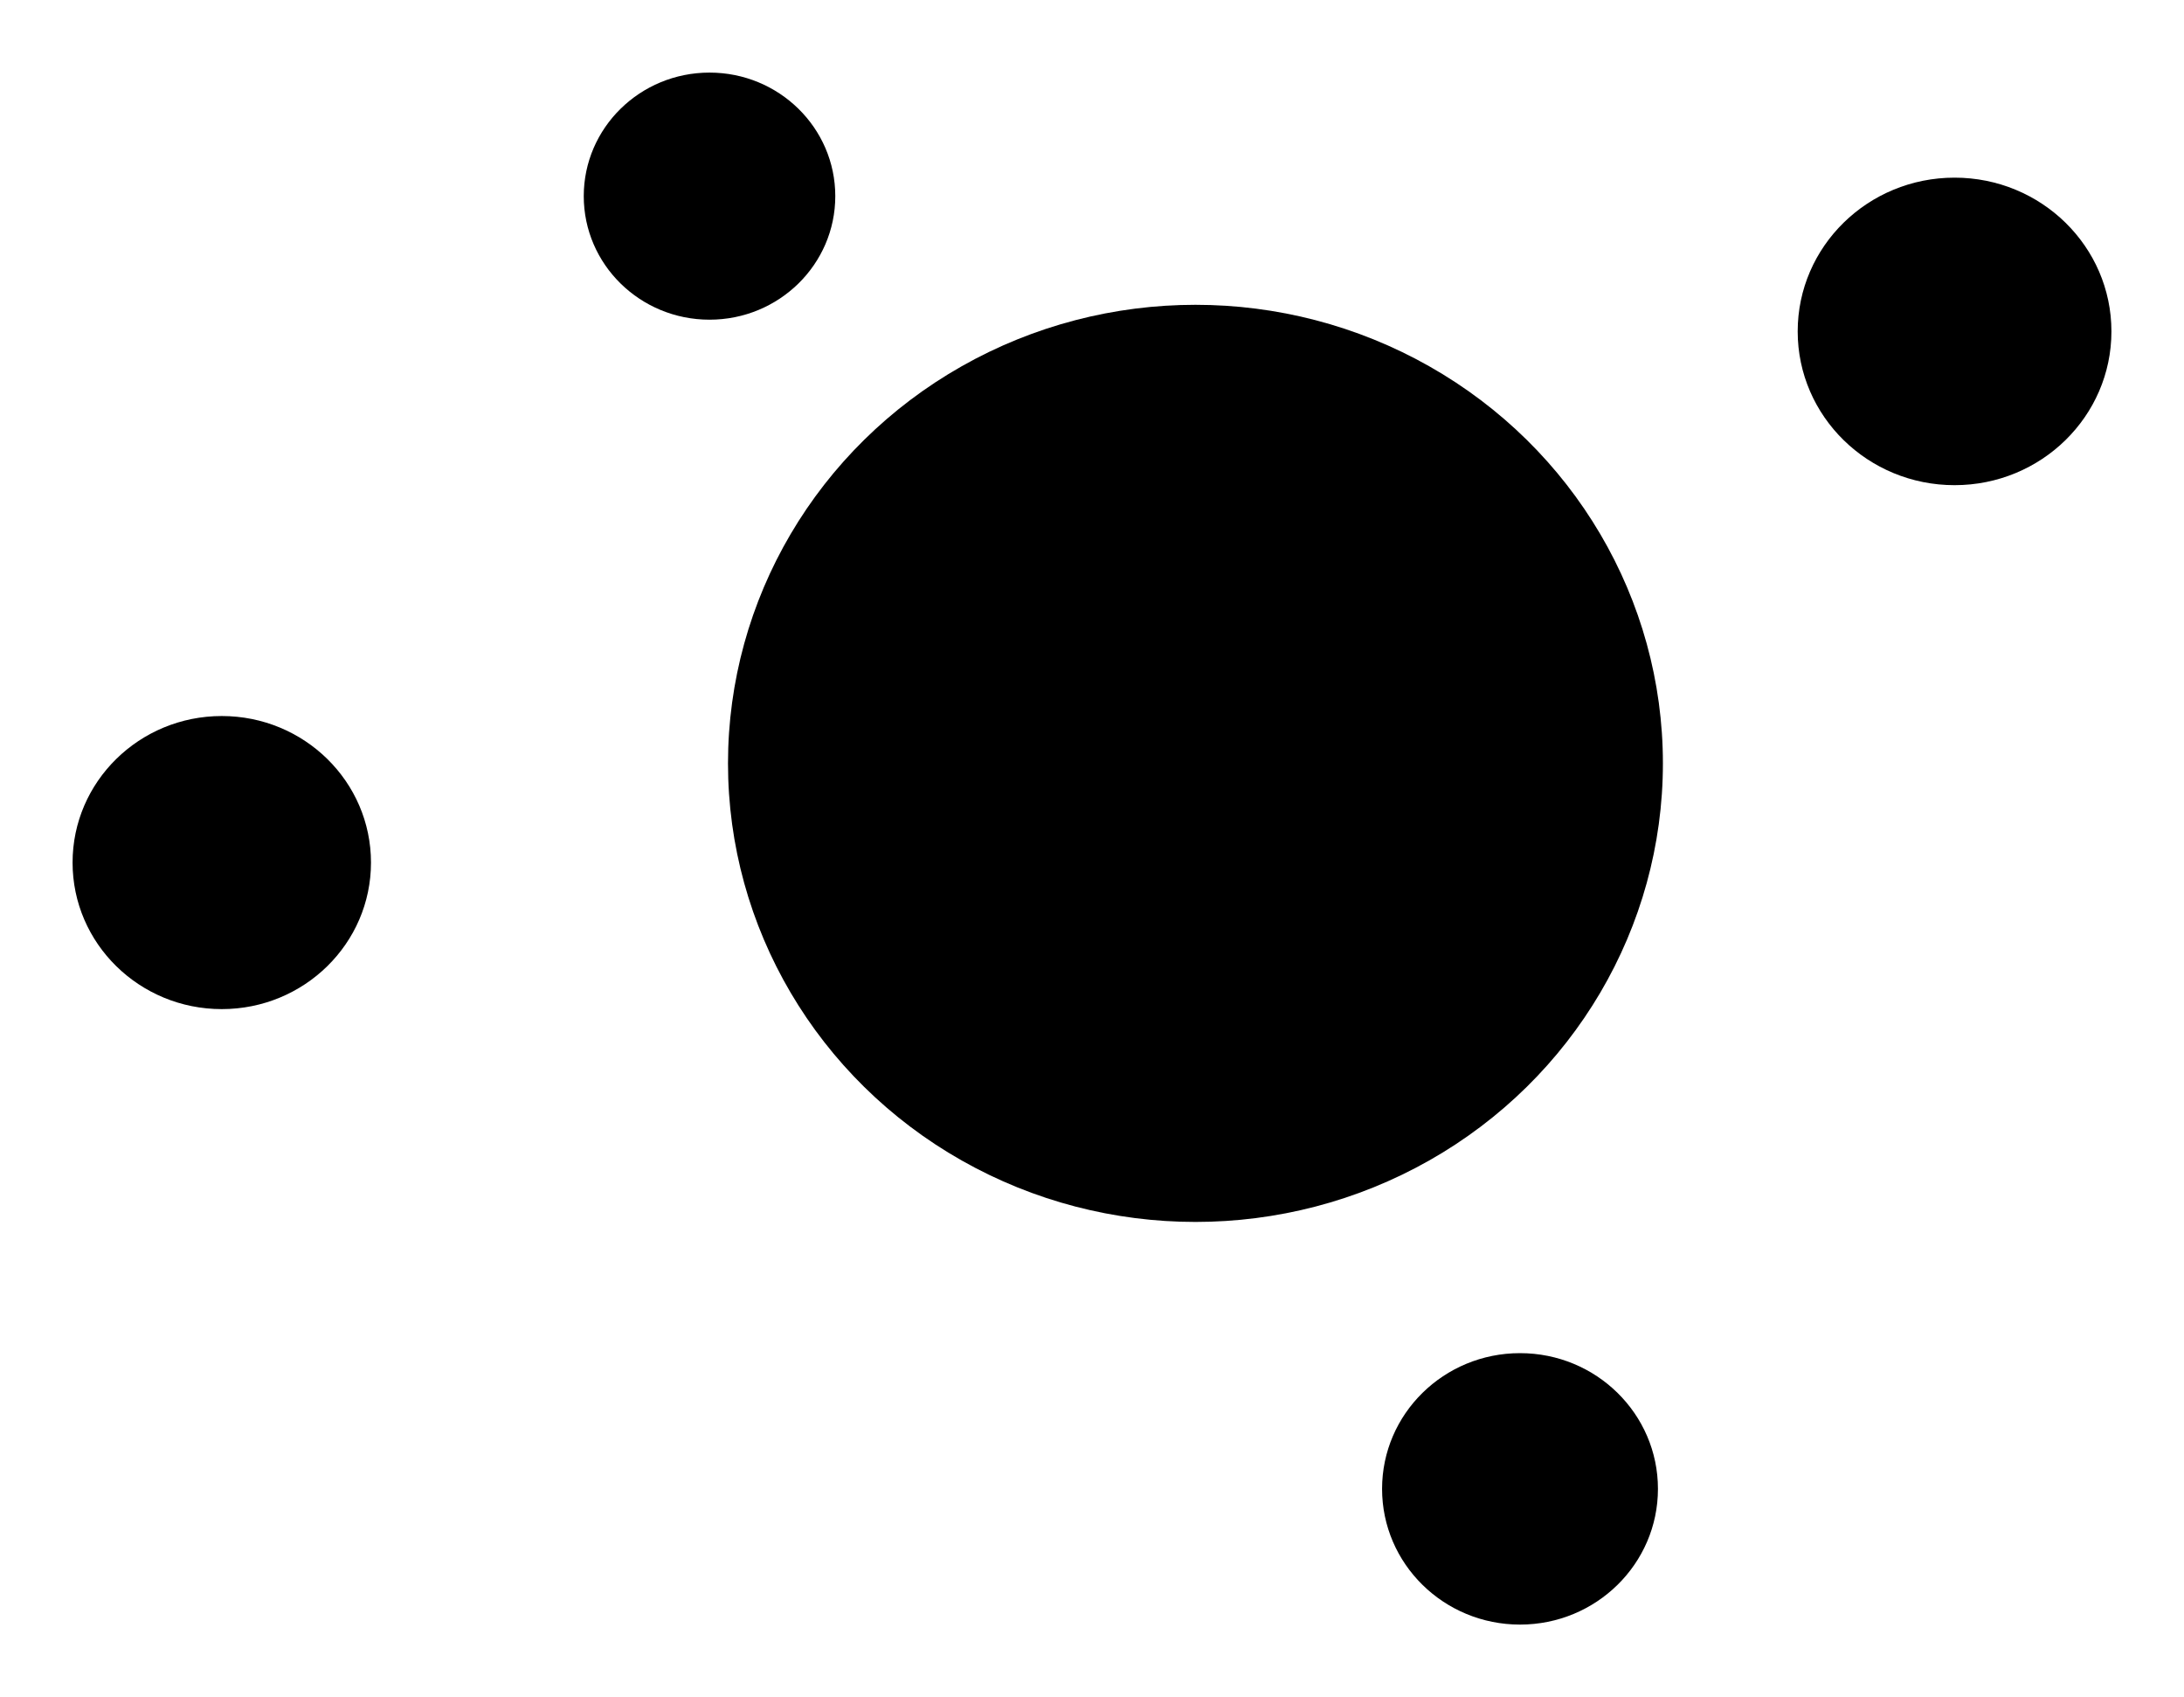 <svg xmlns="http://www.w3.org/2000/svg" viewBox="0 0 48.45 37.63">
    <title>Covid@PYPGrandes</title>
    <g>
        <g>
            <ellipse cx="26.52" cy="16.93" rx="10.37" ry="10.17"/>
            <line x1="19.26" y1="8.7" x2="16.97" y2="5.93"/>
            <ellipse cx="15.74" cy="4.35" rx="2.79" ry="2.74"/>
            <line x1="30.54" y1="26.3" x2="32.66" y2="31.24"/>
            <ellipse cx="33.72" cy="33.02" rx="3.06" ry="3.01"/>
            <ellipse cx="4.92" cy="19.13" rx="3.31" ry="3.25"/>
            <line x1="15.69" y1="17.87" x2="8.12" y2="18.76"/>
            <ellipse cx="43.36" cy="7.35" rx="3.48" ry="3.41"/>
            <line x1="35.92" y1="12.33" x2="40.62" y2="9.19"/>
        </g>
    </g>
</svg>